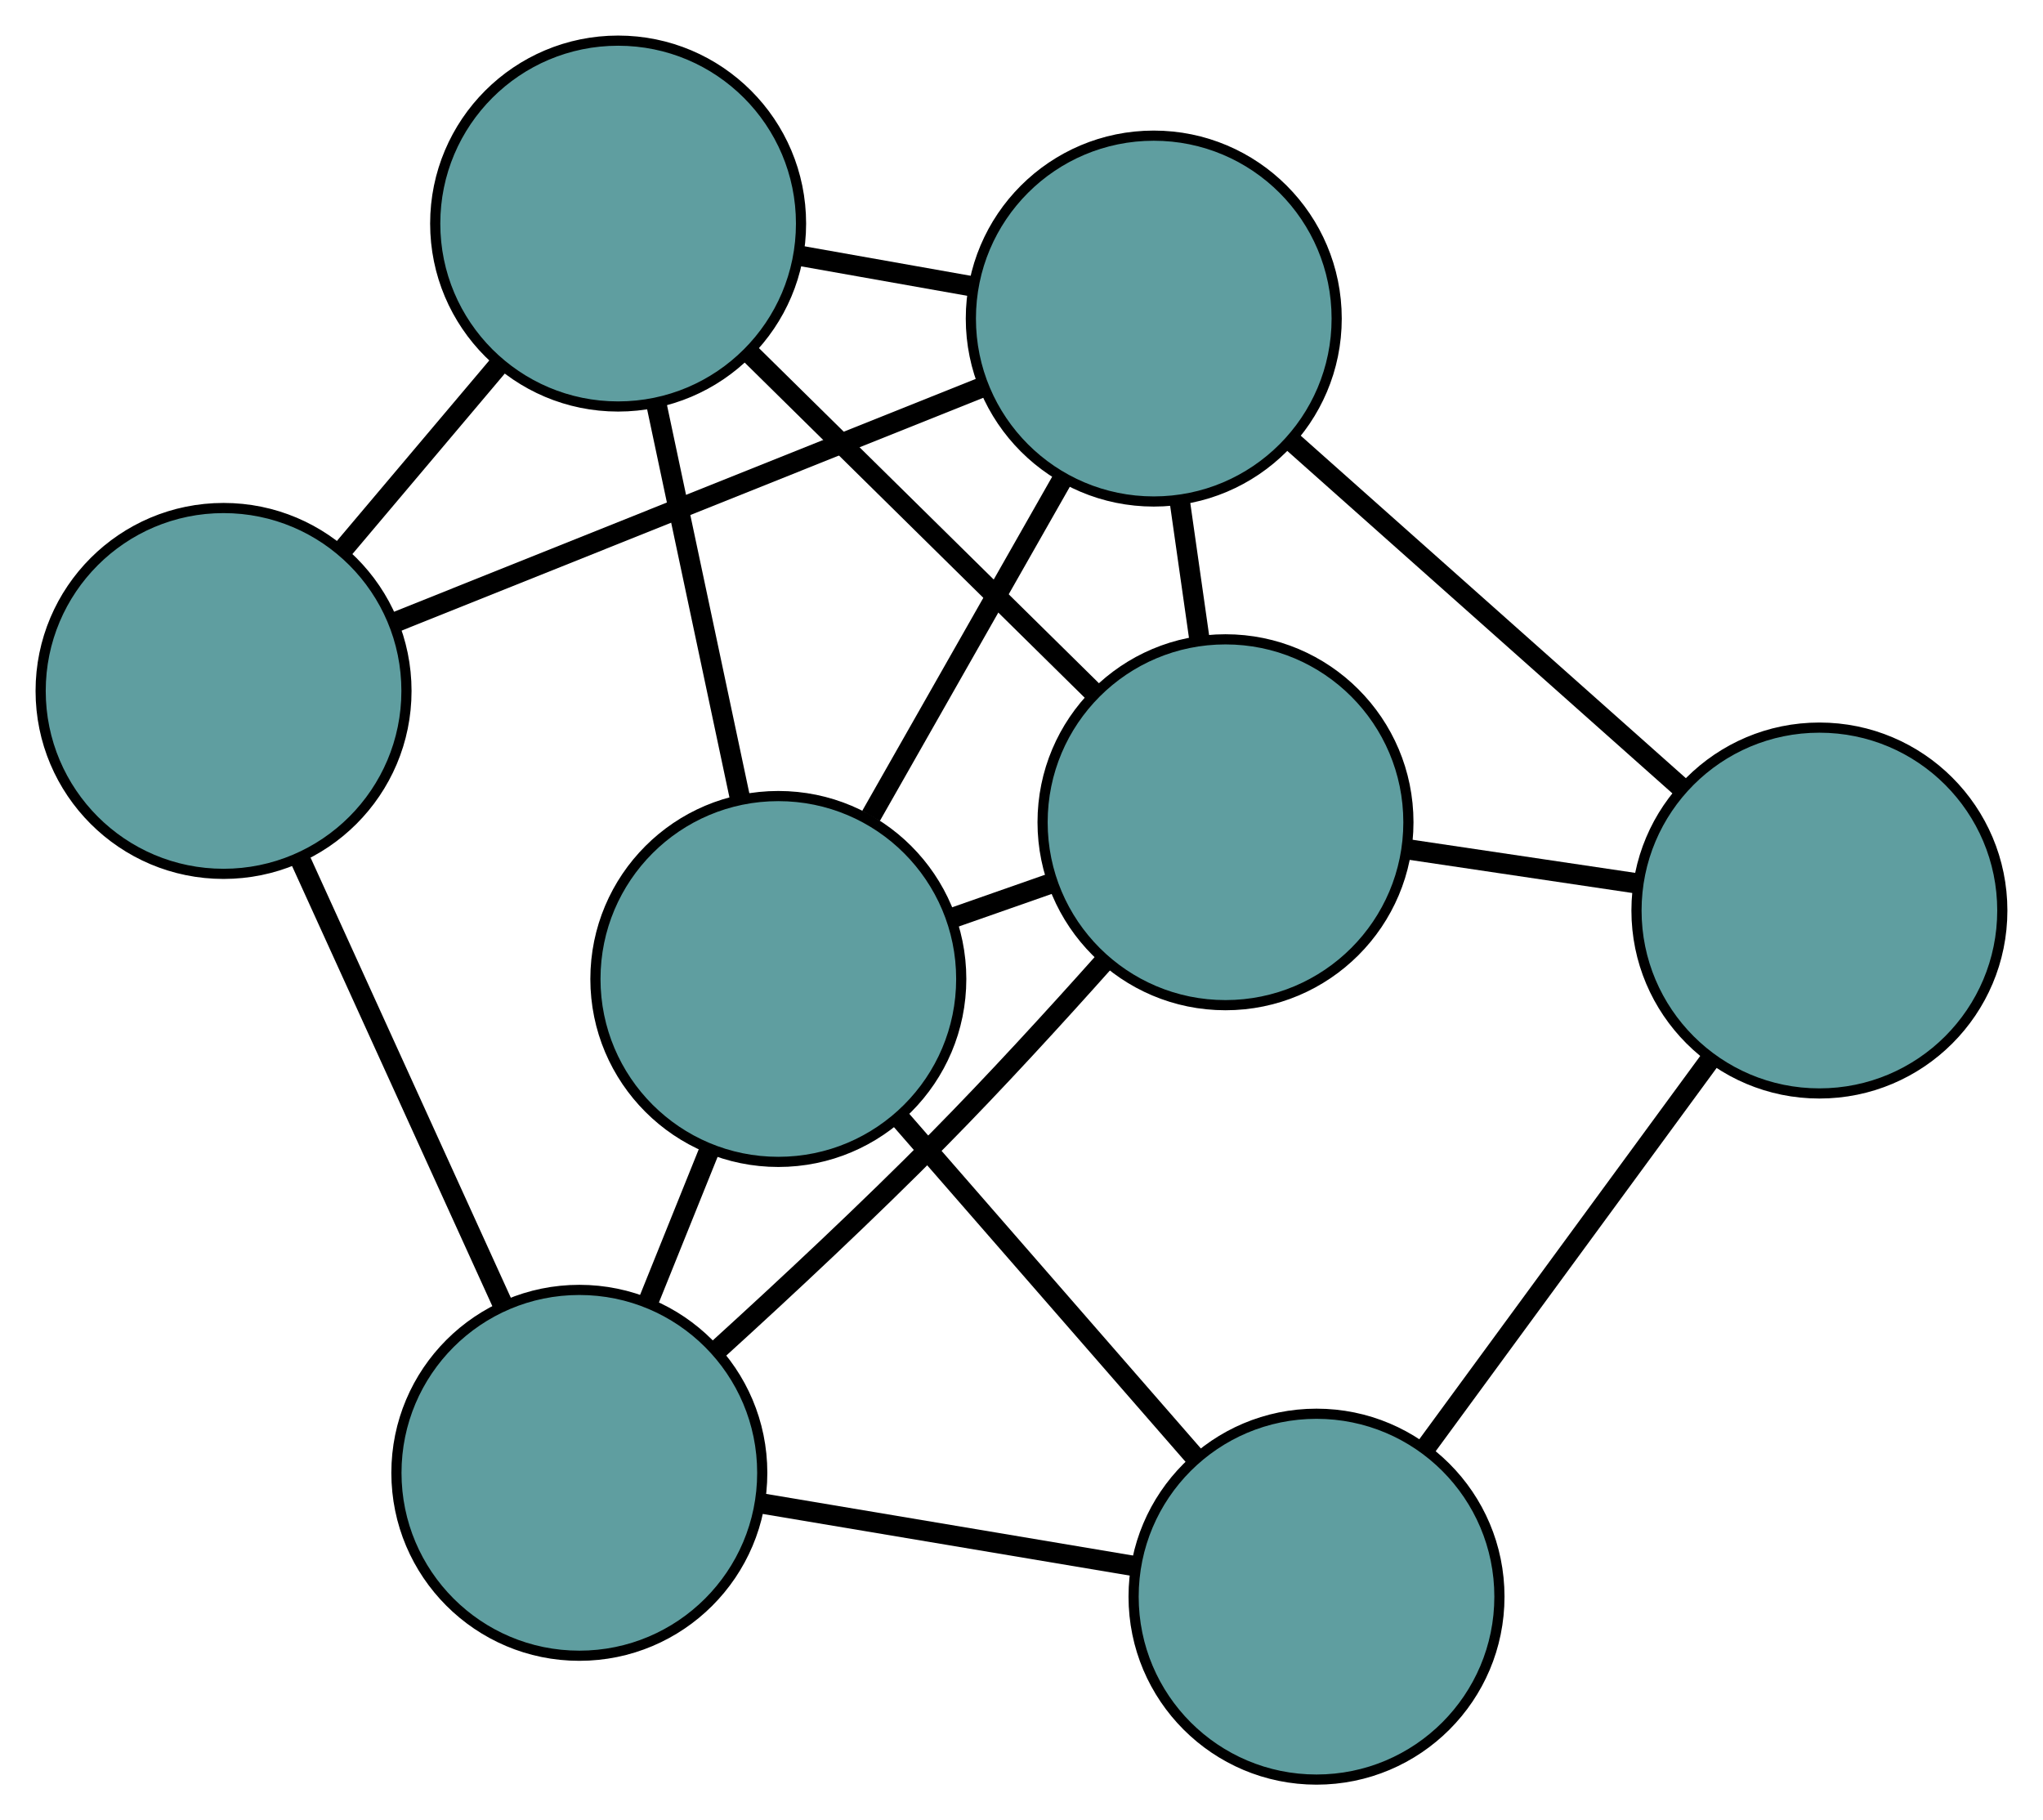 <?xml version="1.0" encoding="UTF-8" standalone="no"?>
<!DOCTYPE svg PUBLIC "-//W3C//DTD SVG 1.1//EN"
 "http://www.w3.org/Graphics/SVG/1.1/DTD/svg11.dtd">
<!-- Generated by graphviz version 2.36.0 (20140111.2315)
 -->
<!-- Title: G Pages: 1 -->
<svg width="100%" height="100%"
 viewBox="0.00 0.00 201.05 179.12" xmlns="http://www.w3.org/2000/svg" xmlns:xlink="http://www.w3.org/1999/xlink">
<g id="graph0" class="graph" transform="scale(1 1) rotate(0) translate(4 175.118)">
<title>G</title>
<!-- 0 -->
<g id="node1" class="node"><title>0</title>
<ellipse fill="cadetblue" stroke="black" cx="116.6" cy="-94.205" rx="18" ry="18"/>
</g>
<!-- 3 -->
<g id="node4" class="node"><title>3</title>
<ellipse fill="cadetblue" stroke="black" cx="56.829" cy="-153.118" rx="18" ry="18"/>
</g>
<!-- 0&#45;&#45;3 -->
<g id="edge1" class="edge"><title>0&#45;&#45;3</title>
<path fill="none" stroke="black" stroke-width="2" d="M103.63,-106.989C93.605,-116.87 79.792,-130.485 69.773,-140.36"/>
</g>
<!-- 4 -->
<g id="node5" class="node"><title>4</title>
<ellipse fill="cadetblue" stroke="black" cx="175.046" cy="-85.518" rx="18" ry="18"/>
</g>
<!-- 0&#45;&#45;4 -->
<g id="edge2" class="edge"><title>0&#45;&#45;4</title>
<path fill="none" stroke="black" stroke-width="2" d="M134.453,-91.552C141.57,-90.494 149.753,-89.278 156.899,-88.216"/>
</g>
<!-- 5 -->
<g id="node6" class="node"><title>5</title>
<ellipse fill="cadetblue" stroke="black" cx="53.012" cy="-30.186" rx="18" ry="18"/>
</g>
<!-- 0&#45;&#45;5 -->
<g id="edge3" class="edge"><title>0&#45;&#45;5</title>
<path fill="none" stroke="black" stroke-width="2" d="M104.766,-80.605C99.81,-75.045 93.921,-68.615 88.379,-63.001 81.434,-55.968 73.378,-48.446 66.71,-42.381"/>
</g>
<!-- 6 -->
<g id="node7" class="node"><title>6</title>
<ellipse fill="cadetblue" stroke="black" cx="109.541" cy="-143.769" rx="18" ry="18"/>
</g>
<!-- 0&#45;&#45;6 -->
<g id="edge4" class="edge"><title>0&#45;&#45;6</title>
<path fill="none" stroke="black" stroke-width="2" d="M114.051,-112.099C113.419,-116.536 112.742,-121.292 112.109,-125.735"/>
</g>
<!-- 7 -->
<g id="node8" class="node"><title>7</title>
<ellipse fill="cadetblue" stroke="black" cx="72.595" cy="-78.783" rx="18" ry="18"/>
</g>
<!-- 0&#45;&#45;7 -->
<g id="edge5" class="edge"><title>0&#45;&#45;7</title>
<path fill="none" stroke="black" stroke-width="2" d="M99.46,-88.198C96.275,-87.082 92.946,-85.915 89.76,-84.799"/>
</g>
<!-- 1 -->
<g id="node2" class="node"><title>1</title>
<ellipse fill="cadetblue" stroke="black" cx="18" cy="-107.127" rx="18" ry="18"/>
</g>
<!-- 1&#45;&#45;3 -->
<g id="edge6" class="edge"><title>1&#45;&#45;3</title>
<path fill="none" stroke="black" stroke-width="2" d="M29.861,-121.176C34.678,-126.882 40.231,-133.459 45.041,-139.156"/>
</g>
<!-- 1&#45;&#45;5 -->
<g id="edge7" class="edge"><title>1&#45;&#45;5</title>
<path fill="none" stroke="black" stroke-width="2" d="M25.597,-90.432C31.51,-77.438 39.672,-59.502 45.55,-46.584"/>
</g>
<!-- 1&#45;&#45;6 -->
<g id="edge8" class="edge"><title>1&#45;&#45;6</title>
<path fill="none" stroke="black" stroke-width="2" d="M34.79,-113.848C51.204,-120.418 76.064,-130.369 92.547,-136.967"/>
</g>
<!-- 2 -->
<g id="node3" class="node"><title>2</title>
<ellipse fill="cadetblue" stroke="black" cx="125.557" cy="-18" rx="18" ry="18"/>
</g>
<!-- 2&#45;&#45;4 -->
<g id="edge9" class="edge"><title>2&#45;&#45;4</title>
<path fill="none" stroke="black" stroke-width="2" d="M136.295,-32.651C144.596,-43.975 156.033,-59.578 164.329,-70.896"/>
</g>
<!-- 2&#45;&#45;5 -->
<g id="edge10" class="edge"><title>2&#45;&#45;5</title>
<path fill="none" stroke="black" stroke-width="2" d="M107.624,-21.012C96.463,-22.887 82.159,-25.29 70.989,-27.166"/>
</g>
<!-- 2&#45;&#45;7 -->
<g id="edge11" class="edge"><title>2&#45;&#45;7</title>
<path fill="none" stroke="black" stroke-width="2" d="M113.539,-31.793C104.871,-41.74 93.222,-55.11 84.565,-65.045"/>
</g>
<!-- 3&#45;&#45;6 -->
<g id="edge12" class="edge"><title>3&#45;&#45;6</title>
<path fill="none" stroke="black" stroke-width="2" d="M74.675,-149.953C80.17,-148.979 86.219,-147.906 91.713,-146.931"/>
</g>
<!-- 3&#45;&#45;7 -->
<g id="edge13" class="edge"><title>3&#45;&#45;7</title>
<path fill="none" stroke="black" stroke-width="2" d="M60.565,-135.502C63.06,-123.738 66.33,-108.321 68.831,-96.531"/>
</g>
<!-- 4&#45;&#45;6 -->
<g id="edge14" class="edge"><title>4&#45;&#45;6</title>
<path fill="none" stroke="black" stroke-width="2" d="M161.473,-97.588C150.231,-107.585 134.334,-121.722 123.096,-131.715"/>
</g>
<!-- 5&#45;&#45;7 -->
<g id="edge15" class="edge"><title>5&#45;&#45;7</title>
<path fill="none" stroke="black" stroke-width="2" d="M59.751,-46.91C61.699,-51.742 63.825,-57.019 65.777,-61.863"/>
</g>
<!-- 6&#45;&#45;7 -->
<g id="edge16" class="edge"><title>6&#45;&#45;7</title>
<path fill="none" stroke="black" stroke-width="2" d="M100.597,-128.038C94.874,-117.971 87.47,-104.947 81.713,-94.821"/>
</g>
</g>
</svg>

